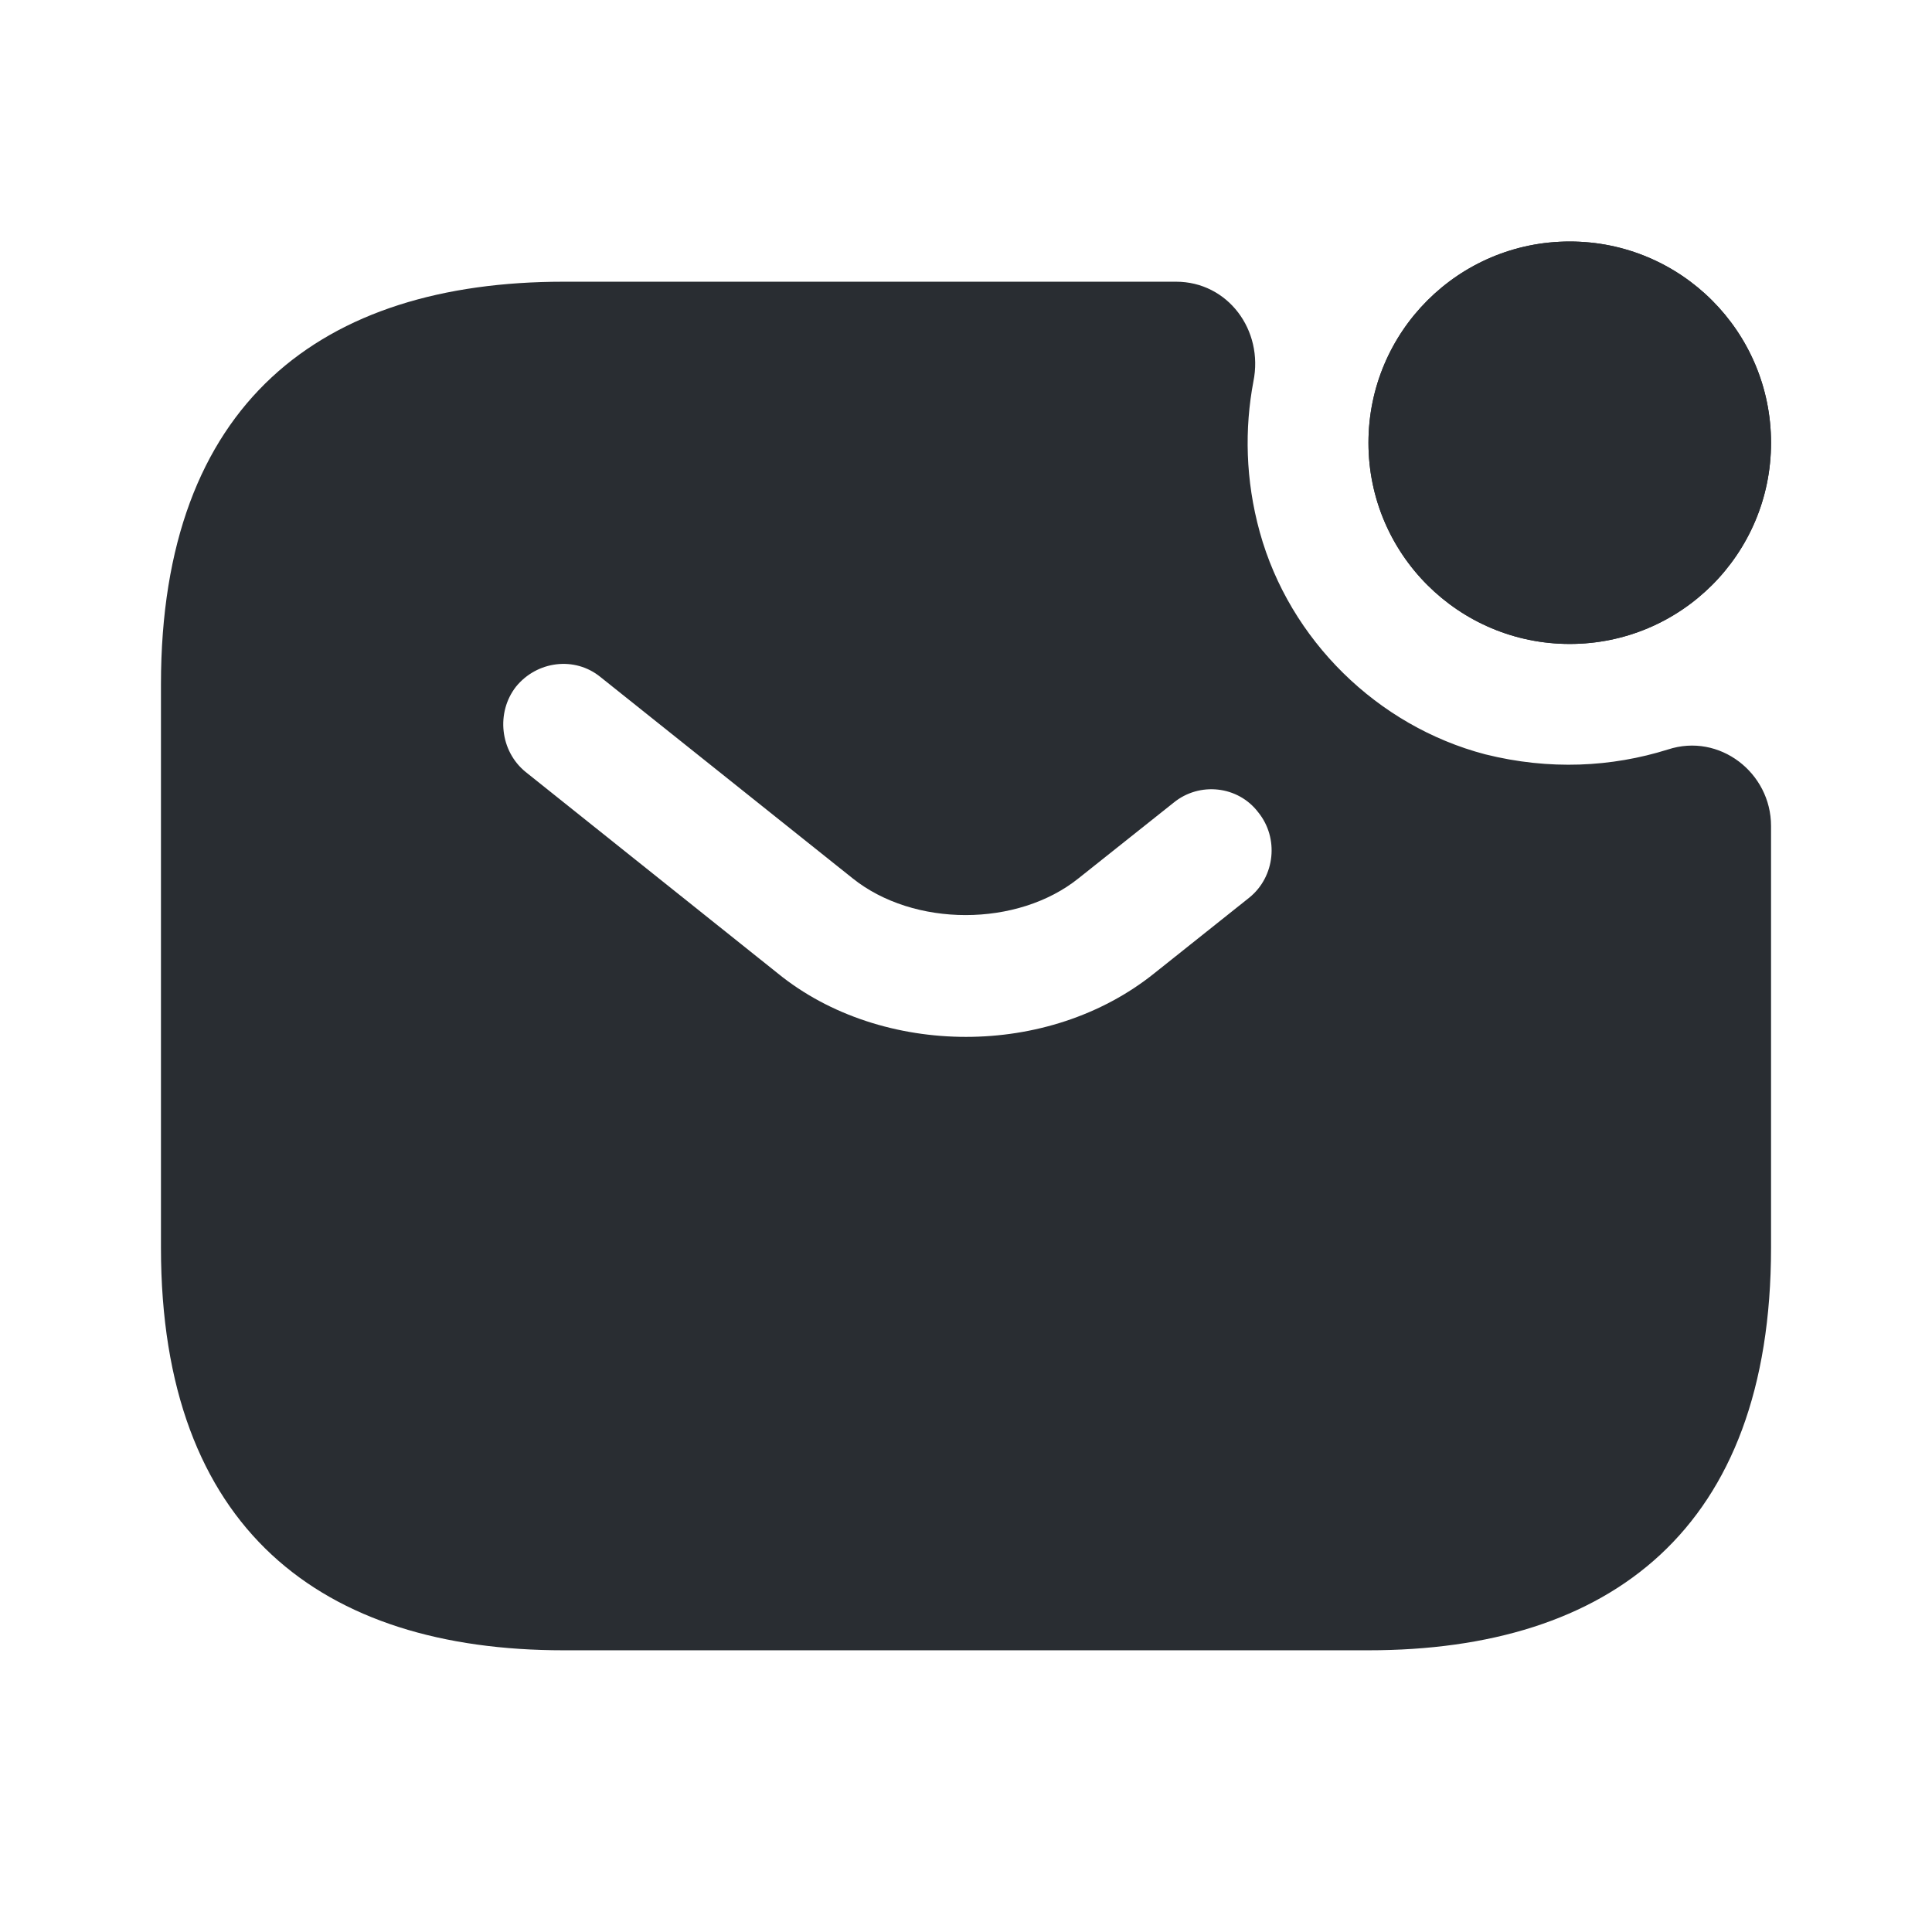 <svg width="16" height="16" viewBox="0 0 16 16" fill="none" xmlns="http://www.w3.org/2000/svg">
<path d="M13 5.333C13.921 5.333 14.667 4.587 14.667 3.667C14.667 2.746 13.921 2 13 2C12.079 2 11.333 2.746 11.333 3.667C11.333 4.587 12.079 5.333 13 5.333Z" fill="#292D32"/>
<path d="M13 5.333C13.921 5.333 14.667 4.587 14.667 3.667C14.667 2.746 13.921 2 13 2C12.079 2 11.333 2.746 11.333 3.667C11.333 4.587 12.079 5.333 13 5.333Z" fill="#292D32"/>
<path d="M13.813 6.207C13.347 6.353 12.833 6.38 12.3 6.247C11.407 6.013 10.68 5.3 10.433 4.407C10.313 3.973 10.307 3.547 10.38 3.16C10.467 2.733 10.167 2.333 9.74 2.333H4.667C2.667 2.333 1.333 3.333 1.333 5.667V10.333C1.333 12.667 2.667 13.667 4.667 13.667H11.333C13.333 13.667 14.667 12.667 14.667 10.333V6.84C14.667 6.4 14.24 6.067 13.813 6.207ZM10.347 7.433L9.56 8.06C9.12 8.413 8.56 8.587 8 8.587C7.44 8.587 6.873 8.413 6.44 8.06L4.353 6.393C4.14 6.22 4.107 5.9 4.273 5.687C4.447 5.473 4.76 5.433 4.973 5.607L7.06 7.273C7.567 7.68 8.427 7.68 8.933 7.273L9.72 6.647C9.933 6.473 10.253 6.507 10.42 6.727C10.593 6.94 10.56 7.26 10.347 7.433Z" fill="#292D32"/>
</svg>
